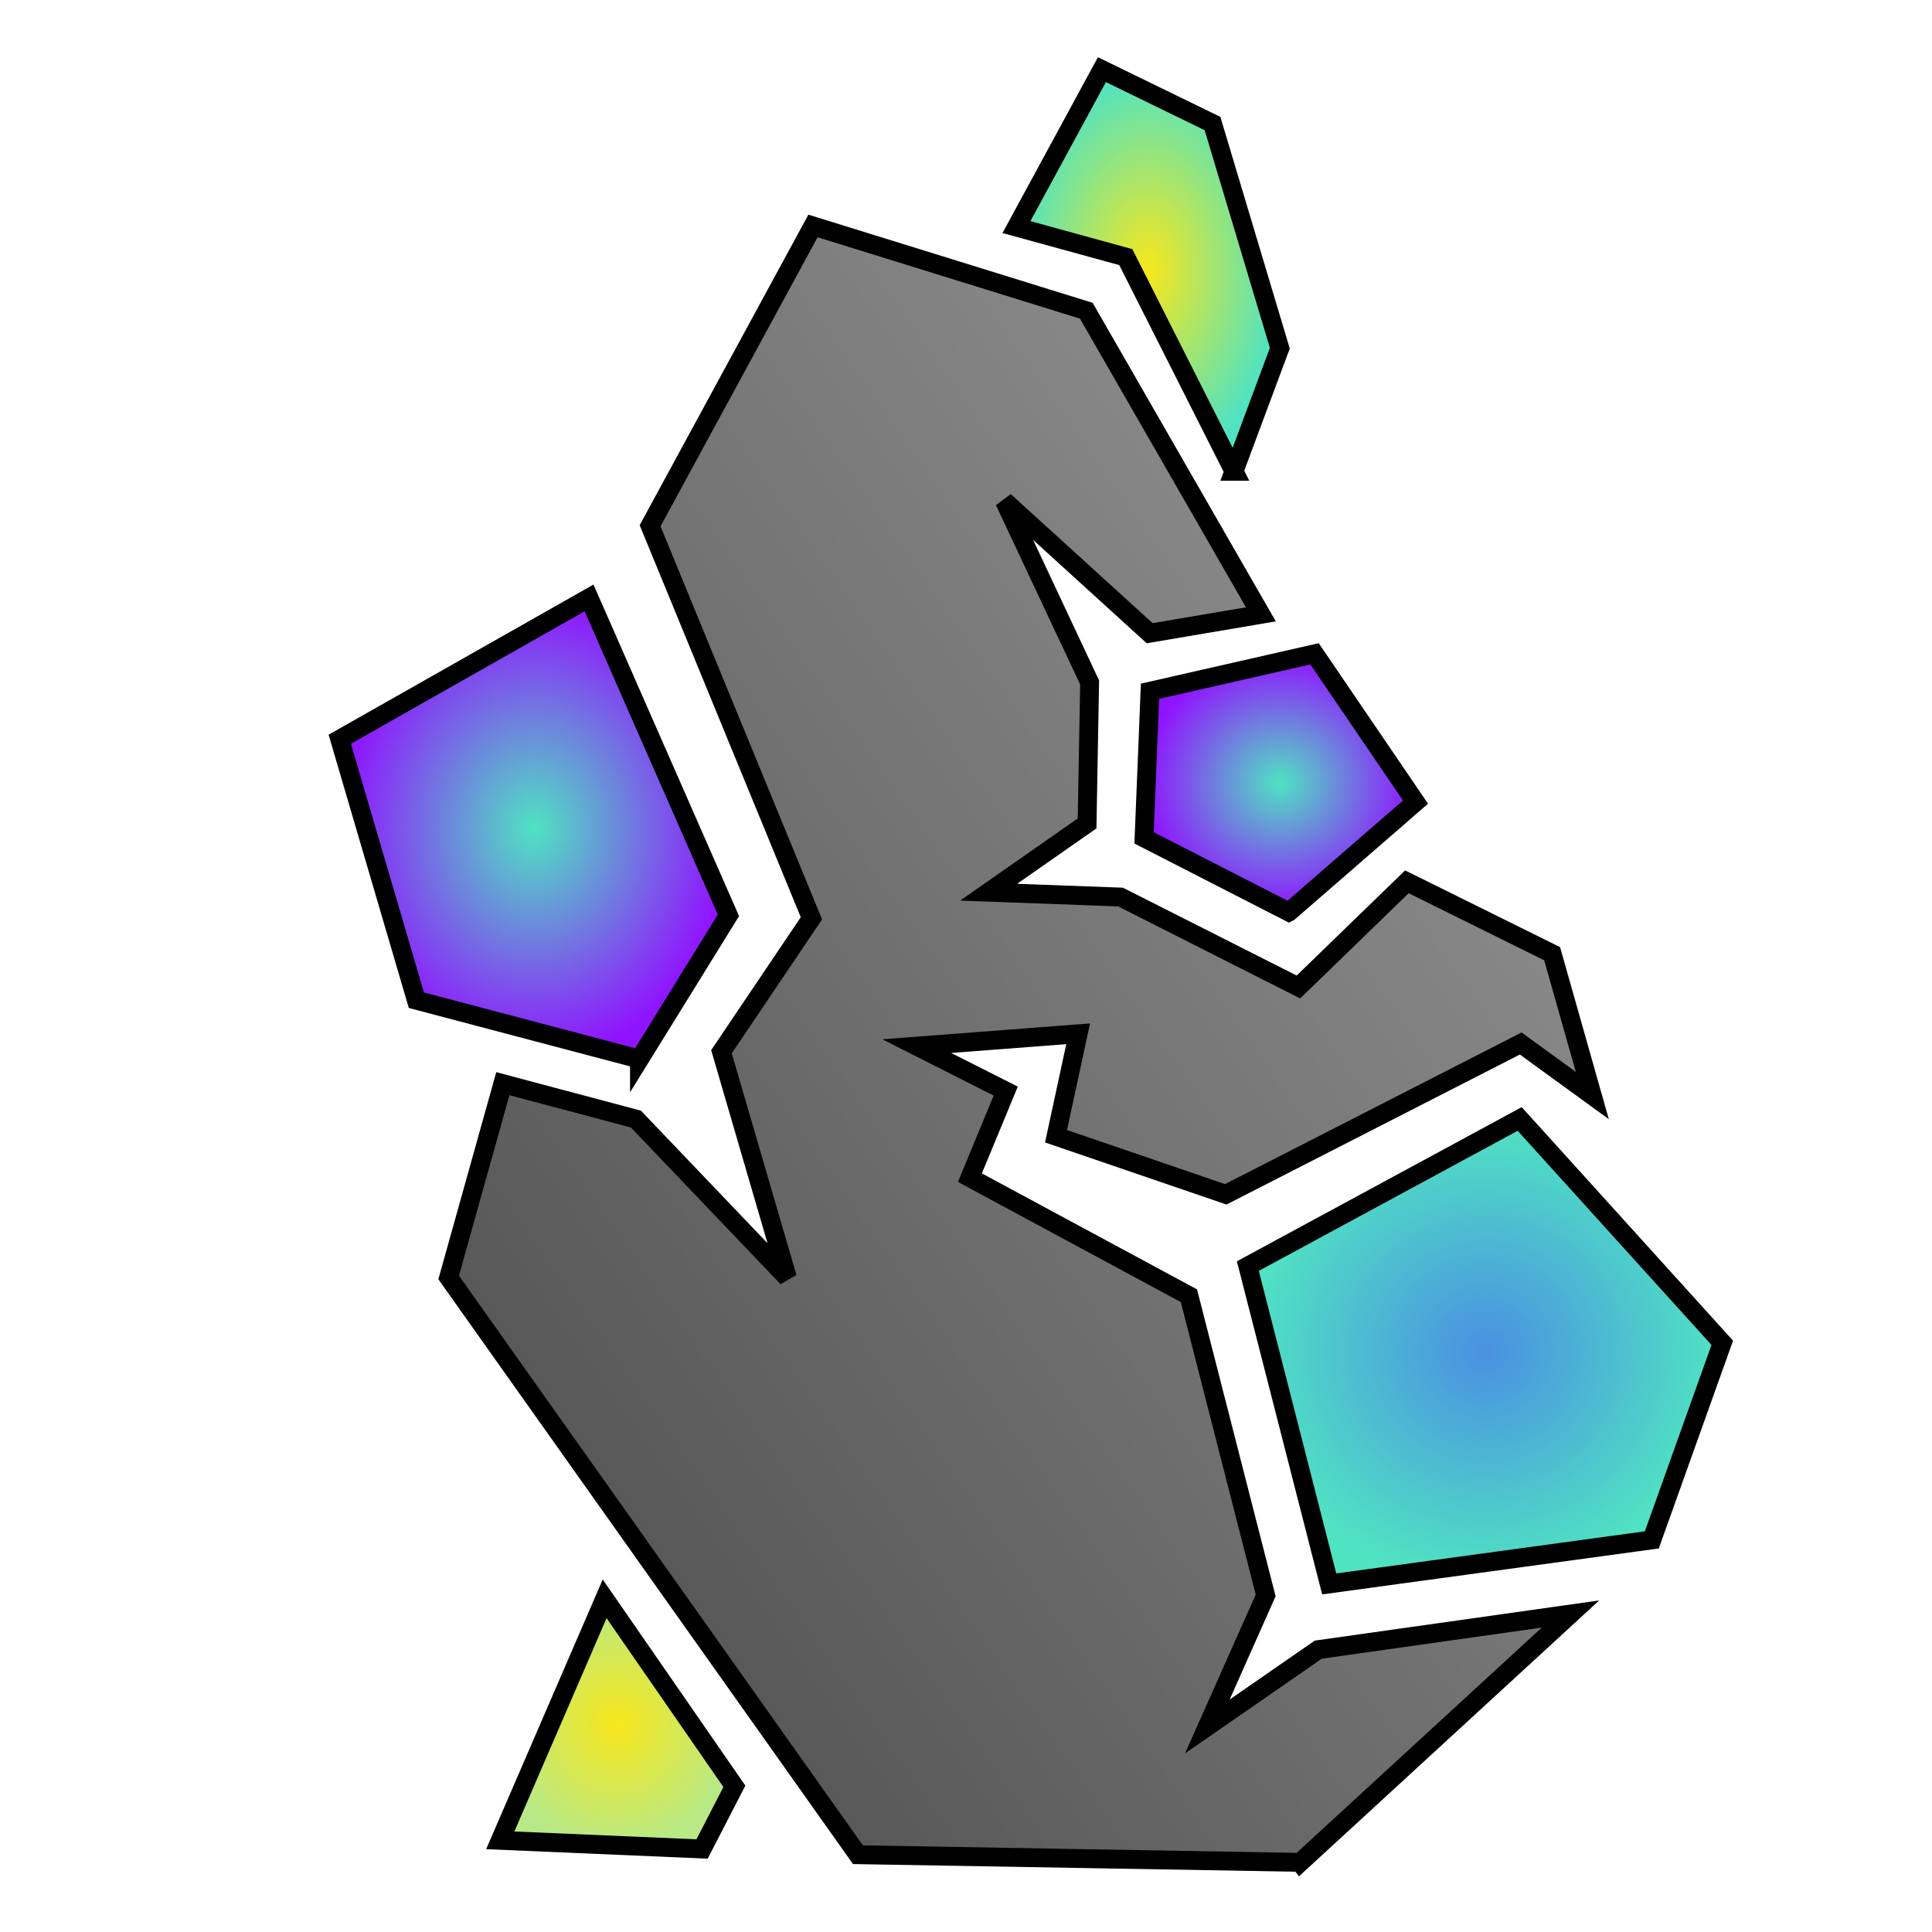 <?xml version="1.0" encoding="UTF-8"?>
<svg xmlns="http://www.w3.org/2000/svg" viewBox="0 0 512 512" style="height: 512px; width: 512px;">
   <defs>
      <filter id="shadow-1" height="300%" width="300%" x="-100%" y="-100%">
         <feFlood flood-color="rgba(255, 255, 255, 1)" result="flood" />
         <feComposite in="flood" in2="SourceGraphic" operator="atop" result="composite" />
         <feGaussianBlur in="composite" stdDeviation="15" result="blur" />
         <feOffset dx="0" dy="0" result="offset" />
         <feComposite in="SourceGraphic" in2="offset" operator="over" />
      </filter>
      <radialGradient id="faithtoken-ore-gradient-0">
         <stop offset="0%" stop-color="#fc88fc" stop-opacity="1" />
         <stop offset="100%" stop-color="#59197e" stop-opacity="1" />
      </radialGradient>
      <linearGradient id="faithtoken-ore-gradient-2" x1="0" x2="1" y1="1" y2="0">
         <stop offset="0%" stop-color="#4a4a4a" stop-opacity="1" />
         <stop offset="100%" stop-color="#9b9b9b" stop-opacity="1" />
      </linearGradient>
      <radialGradient id="faithtoken-ore-gradient-3">
         <stop offset="0%" stop-color="#f8e71c" stop-opacity="1" />
         <stop offset="100%" stop-color="#b8e986" stop-opacity="1" />
      </radialGradient>
      <radialGradient id="faithtoken-ore-gradient-4">
         <stop offset="0%" stop-color="#d0021b" stop-opacity="1" />
         <stop offset="100%" stop-color="#750212" stop-opacity="1" />
      </radialGradient>
      <radialGradient id="faithtoken-ore-gradient-5">
         <stop offset="0%" stop-color="#4a90e2" stop-opacity="1" />
         <stop offset="100%" stop-color="#50e3c2" stop-opacity="1" />
      </radialGradient>
      <radialGradient id="faithtoken-ore-gradient-6">
         <stop offset="0%" stop-color="#50e3c2" stop-opacity="1" />
         <stop offset="100%" stop-color="#9013fe" stop-opacity="1" />
      </radialGradient>
      <radialGradient id="faithtoken-ore-gradient-7">
         <stop offset="0%" stop-color="#50e3c2" stop-opacity="1" />
         <stop offset="100%" stop-color="#9013fe" stop-opacity="1" />
      </radialGradient>
      <radialGradient id="faithtoken-ore-gradient-9">
         <stop offset="0%" stop-color="#f8e71c" stop-opacity="1" />
         <stop offset="100%" stop-color="#50e3c2" stop-opacity="1" />
      </radialGradient>
   </defs>
   <g class="" transform="translate(0,0)" style="">
      <g>
         <path d="M344.578 493.54L227.364 491.516L118.9 338.536L133.255 287.183L168.519 296.563L208.664 338.596L191.197 278.722L215.033 243.364L172.285 139.33L215.45 59.88L287.884 82.348L334.144 162.808L304.67 167.808L266.192 132.791L288.76 180.855L288.088 218.219L261.998 236.443L296.948 237.727L344.093 261.562L372.843 233.688L411.331 252.745L421.978 290.323L403.008 276.539L324.842 316.506L279.859 301.116L285.719 273.963L242.953 277.237L266.526 289.15L257.036 312.093L315.073 343.378L335.413 422.801L319.963 457.531L349.36 437.171L416.19 427.733L344.58 493.543Z" class="" fill="url(#faithtoken-ore-gradient-2)" stroke="#000000" stroke-opacity="1" stroke-width="5" />
         <path d="M186.054 490.002L132.574 487.706L160.237 423.7L194.617 473.395L186.054 490.002Z" class="selected" fill="url(#faithtoken-ore-gradient-3)" stroke="#000000" stroke-opacity="1" stroke-width="5" />
         <path d="M352.257 419.754L330.692 335.526L402.734 296.536L456.417 355.858L437.752 408.088L352.257 419.754Z" class="" fill="url(#faithtoken-ore-gradient-5)" stroke="#000000" stroke-opacity="1" stroke-width="5" />
         <path d="M169.47 280.677L110.337 265.065L90.039 195.905L156.103 158.455L193.043 242.581L169.47 280.678Z" class="" fill="url(#faithtoken-ore-gradient-6)" stroke="#000000" stroke-opacity="1" stroke-width="5" />
         <path d="M341.576 241.705L303.191 222.045L304.765 183.185L348.372 173.268L375.125 212.564L341.578 241.704Z" class="" fill="url(#faithtoken-ore-gradient-7)" stroke="#000000" stroke-opacity="1" stroke-width="5" />
         <path d="M327.01 124.9L298.344 68.138L269.372 60.178L292.017 18.46L321.329 32.738L339.169 92.28L327.009 124.9Z" class="" fill="url(#faithtoken-ore-gradient-9)" stroke="#000000" stroke-opacity="1" stroke-width="5" />
      </g>
   </g>
</svg>